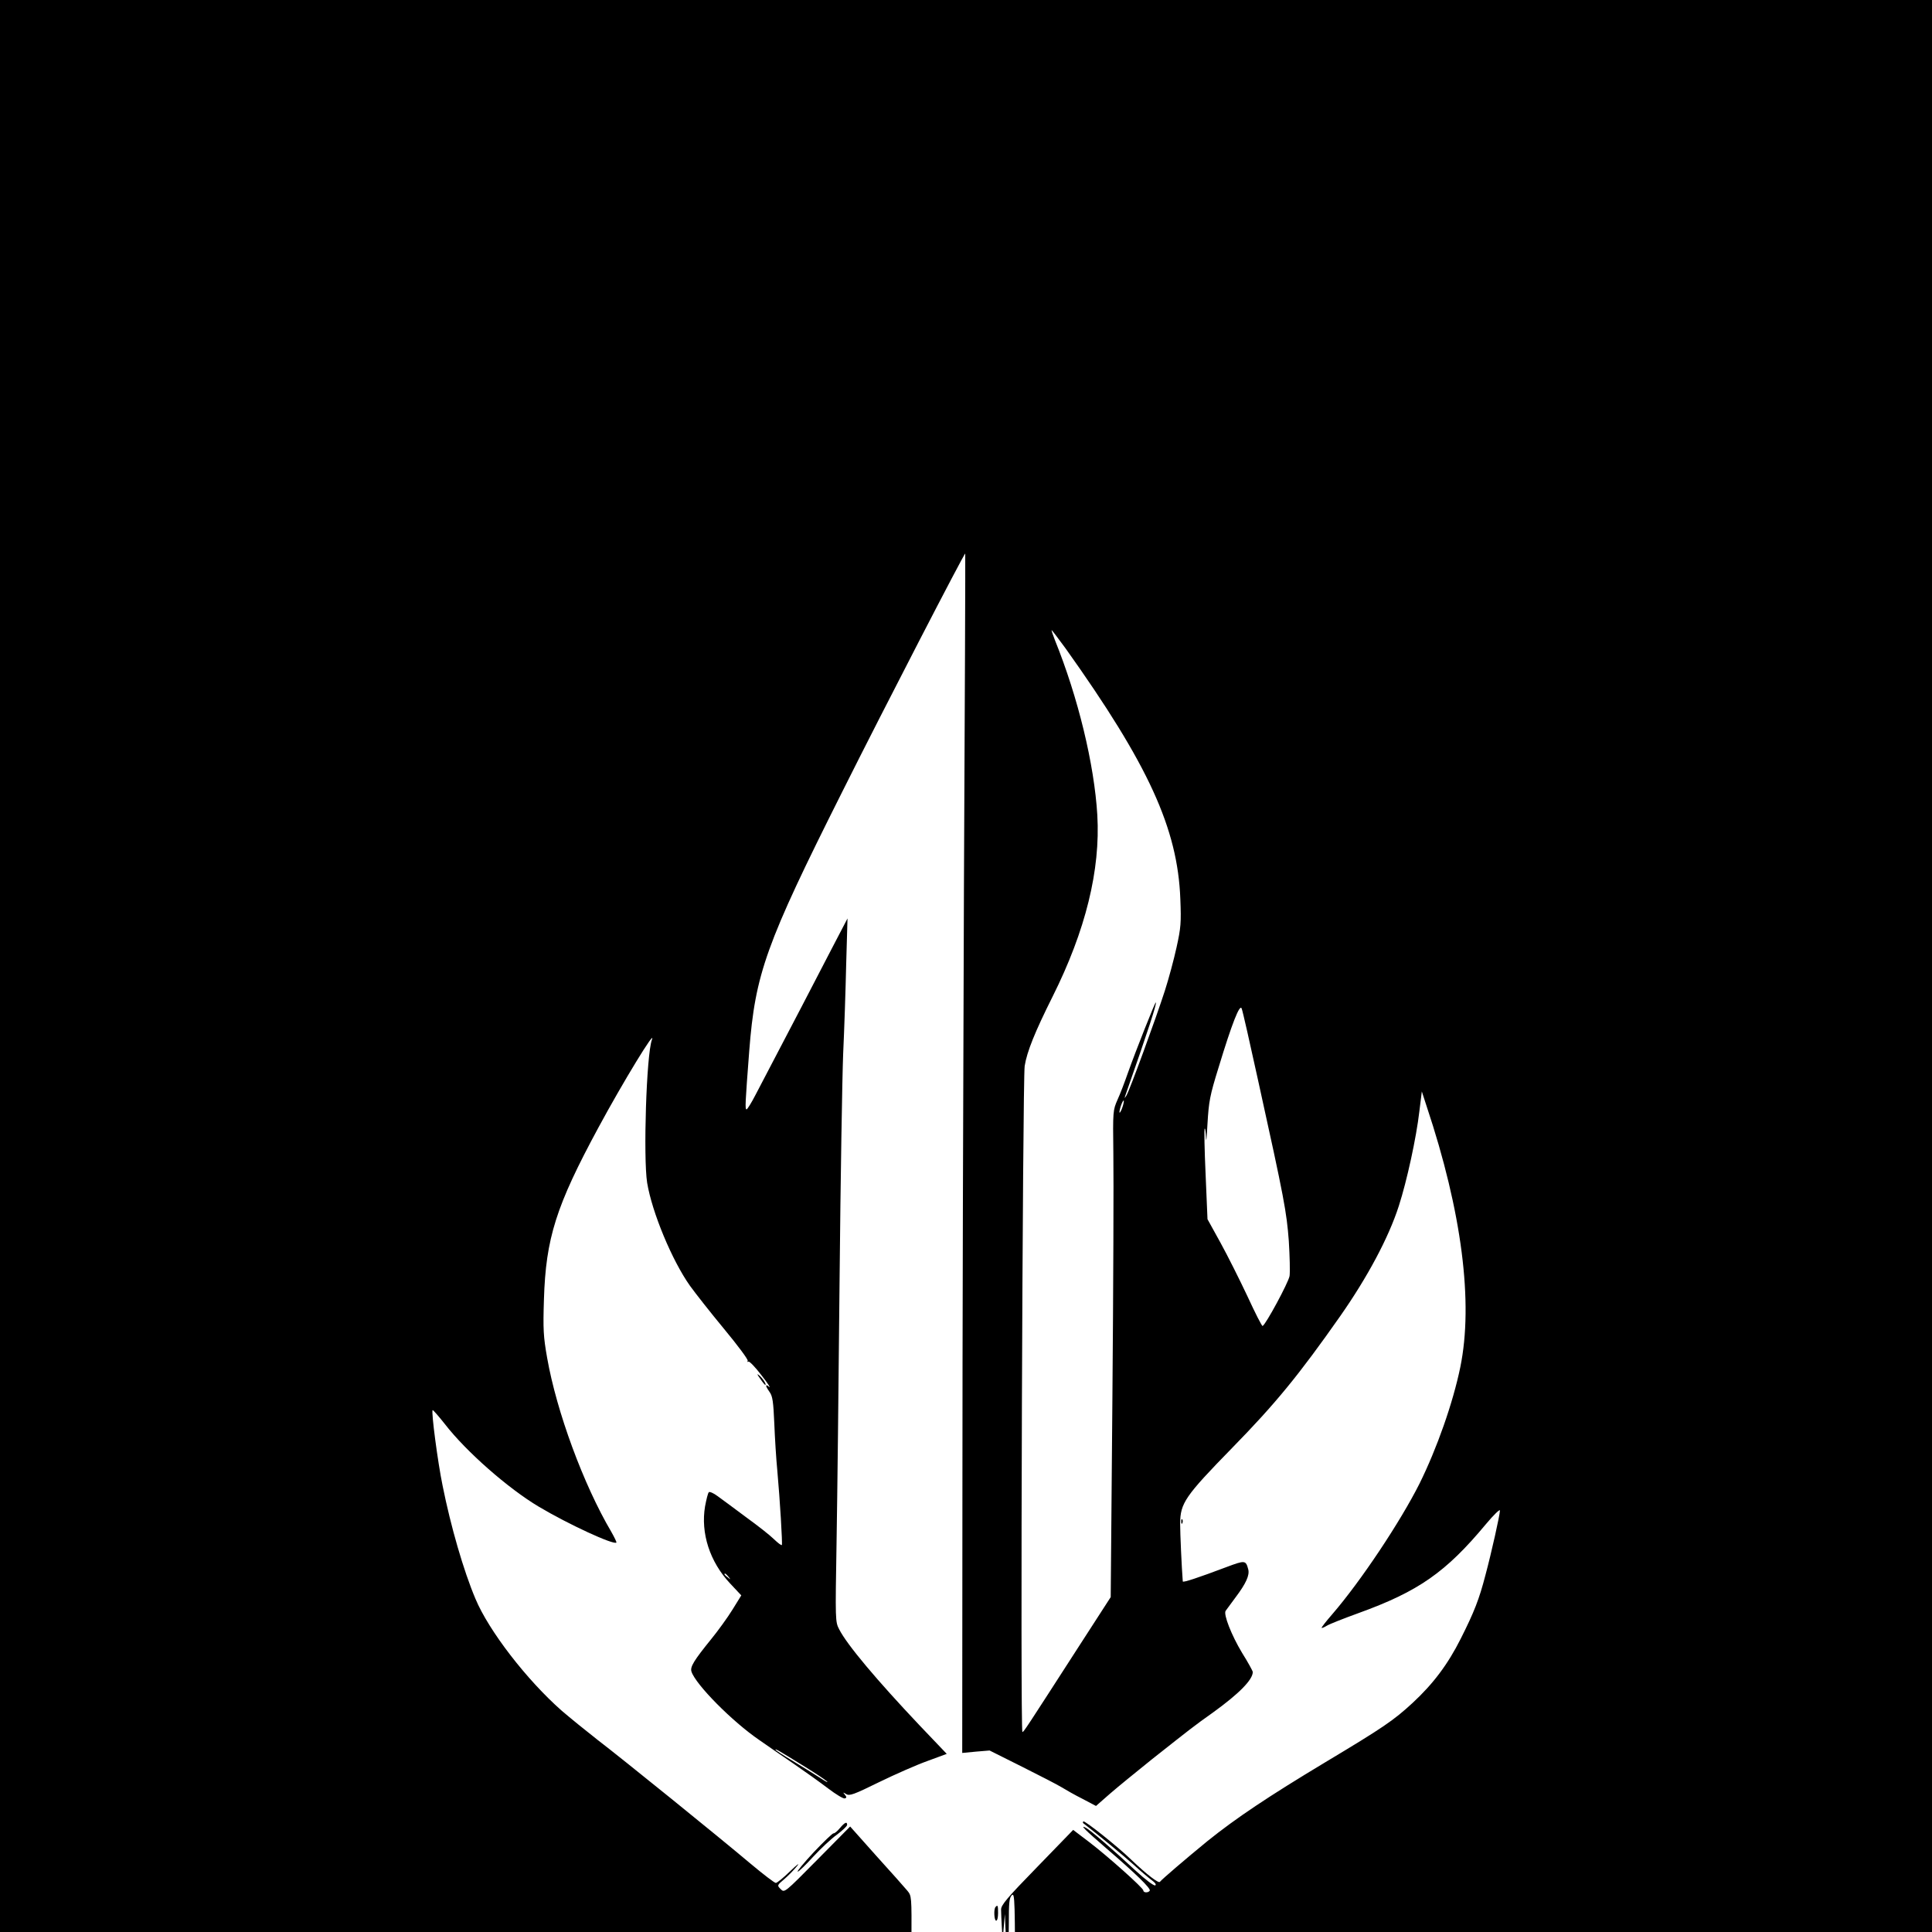 <?xml version="1.0" standalone="no"?>
<!DOCTYPE svg PUBLIC "-//W3C//DTD SVG 20010904//EN"
 "http://www.w3.org/TR/2001/REC-SVG-20010904/DTD/svg10.dtd">
<svg version="1.0" xmlns="http://www.w3.org/2000/svg"
 width="1024" height="1024" viewBox="0 0 1024 1024"
 preserveAspectRatio="xMidYMid meet">
  <rect width="1024" height="1024" fill="white"/>
<g transform="translate(0,1536) scale(0.1,-0.1)"
fill="#000000" stroke="none">
<path d="M0 7680 l0 -7680 5120 0 5120 0 0 7680 0 7680 -5120 0 -5120 0 0
-7680z m5109 2955 c-4 -984 -8 -2415 -8 -3178 l-1 -1388 73 7 72 6 172 -86
c94 -47 189 -96 210 -109 21 -13 70 -41 110 -61 l72 -38 73 64 c40 35 141 117
223 183 209 165 218 173 325 249 137 99 210 173 210 214 0 5 -25 51 -57 102
-56 93 -99 203 -87 222 4 6 28 38 53 72 55 73 75 117 67 148 -13 49 -17 49
-116 12 -151 -57 -230 -83 -231 -76 -6 76 -14 254 -14 307 1 108 25 144 275
400 229 234 353 385 574 700 144 206 256 415 310 583 43 133 93 363 109 502
l13 105 26 -80 c186 -557 248 -1039 178 -1381 -39 -190 -124 -431 -216 -617
-102 -203 -311 -517 -462 -692 -33 -38 -59 -71 -57 -73 2 -2 14 3 27 11 12 8
88 38 168 67 318 115 463 216 676 472 41 49 74 81 74 72 0 -22 -45 -224 -77
-343 -33 -127 -59 -194 -131 -337 -68 -135 -145 -238 -255 -340 -101 -93 -155
-130 -462 -314 -306 -184 -473 -296 -625 -418 -116 -95 -241 -202 -252 -216
-7 -10 -69 38 -151 116 -73 71 -248 210 -255 204 -3 -3 -3 -7 -1 -9 78 -60
217 -175 268 -221 37 -34 80 -70 96 -82 18 -13 25 -23 18 -27 -6 -4 -52 30
-105 79 -118 110 -238 213 -262 226 -36 19 -5 -11 107 -108 156 -134 238 -214
231 -225 -7 -12 -34 -12 -34 1 0 13 -189 182 -289 258 l-83 63 -191 -197
c-160 -164 -192 -202 -191 -226 0 -15 2 -58 4 -95 l4 -68 6 70 6 70 3 -70 c5
-132 18 -121 18 16 0 115 2 140 16 154 16 15 17 -22 17 -577 l1 -593 159 -193
c146 -176 159 -195 149 -215 -12 -22 -11 -22 9 -4 11 10 22 14 25 10 3 -5 -71
-90 -164 -189 -94 -98 -237 -254 -317 -347 -81 -92 -149 -166 -152 -165 -3 2
-118 124 -256 273 -137 148 -277 300 -311 336 -35 37 -63 70 -63 73 0 11 73
103 222 283 l135 161 6 329 c4 180 8 437 8 571 1 241 1 243 -22 271 -13 16
-87 99 -164 184 l-139 156 -174 -176 c-174 -176 -174 -176 -194 -156 -20 20
-20 20 20 54 22 19 52 50 67 69 16 19 -1 7 -36 -27 -36 -35 -70 -63 -77 -63
-7 0 -67 46 -135 103 -166 140 -676 553 -812 657 -60 47 -145 116 -188 153
-185 163 -386 423 -457 593 -63 149 -131 384 -174 599 -26 126 -61 393 -53
401 2 2 31 -31 65 -74 113 -146 335 -341 498 -438 158 -94 397 -204 411 -190
2 2 -10 27 -27 57 -147 249 -290 637 -340 922 -20 113 -22 151 -17 310 10 324
64 495 289 911 130 241 309 534 283 464 -29 -79 -46 -622 -25 -757 26 -157
132 -412 227 -546 28 -39 109 -142 181 -229 72 -87 129 -163 125 -169 -3 -6
-2 -7 4 -4 5 3 36 -29 68 -71 33 -42 52 -71 42 -63 -22 18 -22 7 2 -27 16 -22
20 -52 25 -167 3 -77 10 -189 16 -250 14 -155 28 -389 24 -394 -3 -3 -21 11
-42 31 -20 20 -86 72 -147 116 -60 45 -128 95 -150 111 -22 17 -44 26 -48 22
-5 -5 -13 -38 -20 -75 -24 -142 25 -294 133 -409 l59 -63 -47 -76 c-26 -42
-76 -111 -111 -154 -94 -116 -114 -149 -106 -174 22 -68 215 -264 360 -363 44
-31 127 -88 184 -127 57 -39 138 -97 180 -129 42 -32 82 -56 89 -53 10 3 10 7
0 20 -11 13 -11 14 7 3 17 -11 40 -3 174 63 84 41 200 92 256 112 l103 38
-143 150 c-228 241 -386 429 -427 510 -21 40 -21 46 -14 461 4 231 11 857 16
1390 5 534 14 1074 19 1200 6 127 13 340 16 474 l7 243 -85 -163 c-71 -138
-216 -416 -402 -771 -22 -43 -44 -78 -48 -78 -9 0 -7 32 14 308 32 412 87 566
494 1377 219 438 647 1266 651 1261 1 0 -2 -806 -7 -1791z m539 1288 c439
-616 594 -954 608 -1328 5 -125 3 -152 -20 -256 -14 -64 -42 -168 -62 -230
-47 -146 -188 -532 -204 -556 -11 -17 -11 -17 -5 2 124 354 167 486 161 492
-3 4 -106 -256 -147 -371 -17 -49 -42 -115 -56 -145 -24 -55 -25 -59 -22 -286
2 -126 0 -707 -5 -1290 l-9 -1060 -168 -260 c-283 -439 -293 -455 -300 -455
-12 0 1 3457 12 3530 12 76 54 180 148 368 175 350 254 671 237 962 -16 269
-102 624 -225 928 -11 28 -19 52 -17 52 2 0 35 -44 74 -97z m1021 -2293 c139
-630 150 -692 162 -848 5 -81 7 -164 4 -185 -6 -35 -127 -259 -143 -265 -4 -1
-40 70 -80 157 -41 87 -105 215 -143 284 l-69 125 -10 237 c-6 131 -8 240 -5
243 3 3 6 -19 7 -49 1 -30 4 5 8 76 7 117 12 147 59 298 71 234 112 337 122
312 5 -11 44 -184 88 -385z m-720 -139 c-6 -18 -13 -30 -15 -28 -2 2 1 18 7
36 6 18 13 30 15 28 2 -2 -1 -18 -7 -36z m-2088 -2488 c13 -16 12 -17 -3 -4
-10 7 -18 15 -18 17 0 8 8 3 21 -13z m410 -1010 c47 -29 97 -62 110 -73 13
-12 -3 -4 -36 18 -33 21 -99 62 -147 91 -49 29 -88 55 -88 57 0 6 12 -1 161
-93z"/>
<path d="M4029 8053 c12 -18 24 -33 27 -33 9 0 -15 37 -33 51 -12 10 -11 5 6
-18z"/>
<path d="M6261 7294 c0 -11 3 -14 6 -6 3 7 2 16 -1 19 -3 4 -6 -2 -5 -13z"/>
<path d="M4451 5670 c-13 -16 -28 -28 -33 -27 -5 1 -52 -44 -105 -100 -53 -57
-91 -103 -85 -103 6 0 43 36 82 79 40 43 96 96 126 117 29 22 54 45 54 52 0
19 -13 13 -39 -18z"/>
<path d="M5277 5253 c-11 -10 -8 -73 3 -73 6 0 10 18 10 40 0 41 -2 45 -13 33z"/>
</g>
</svg>
